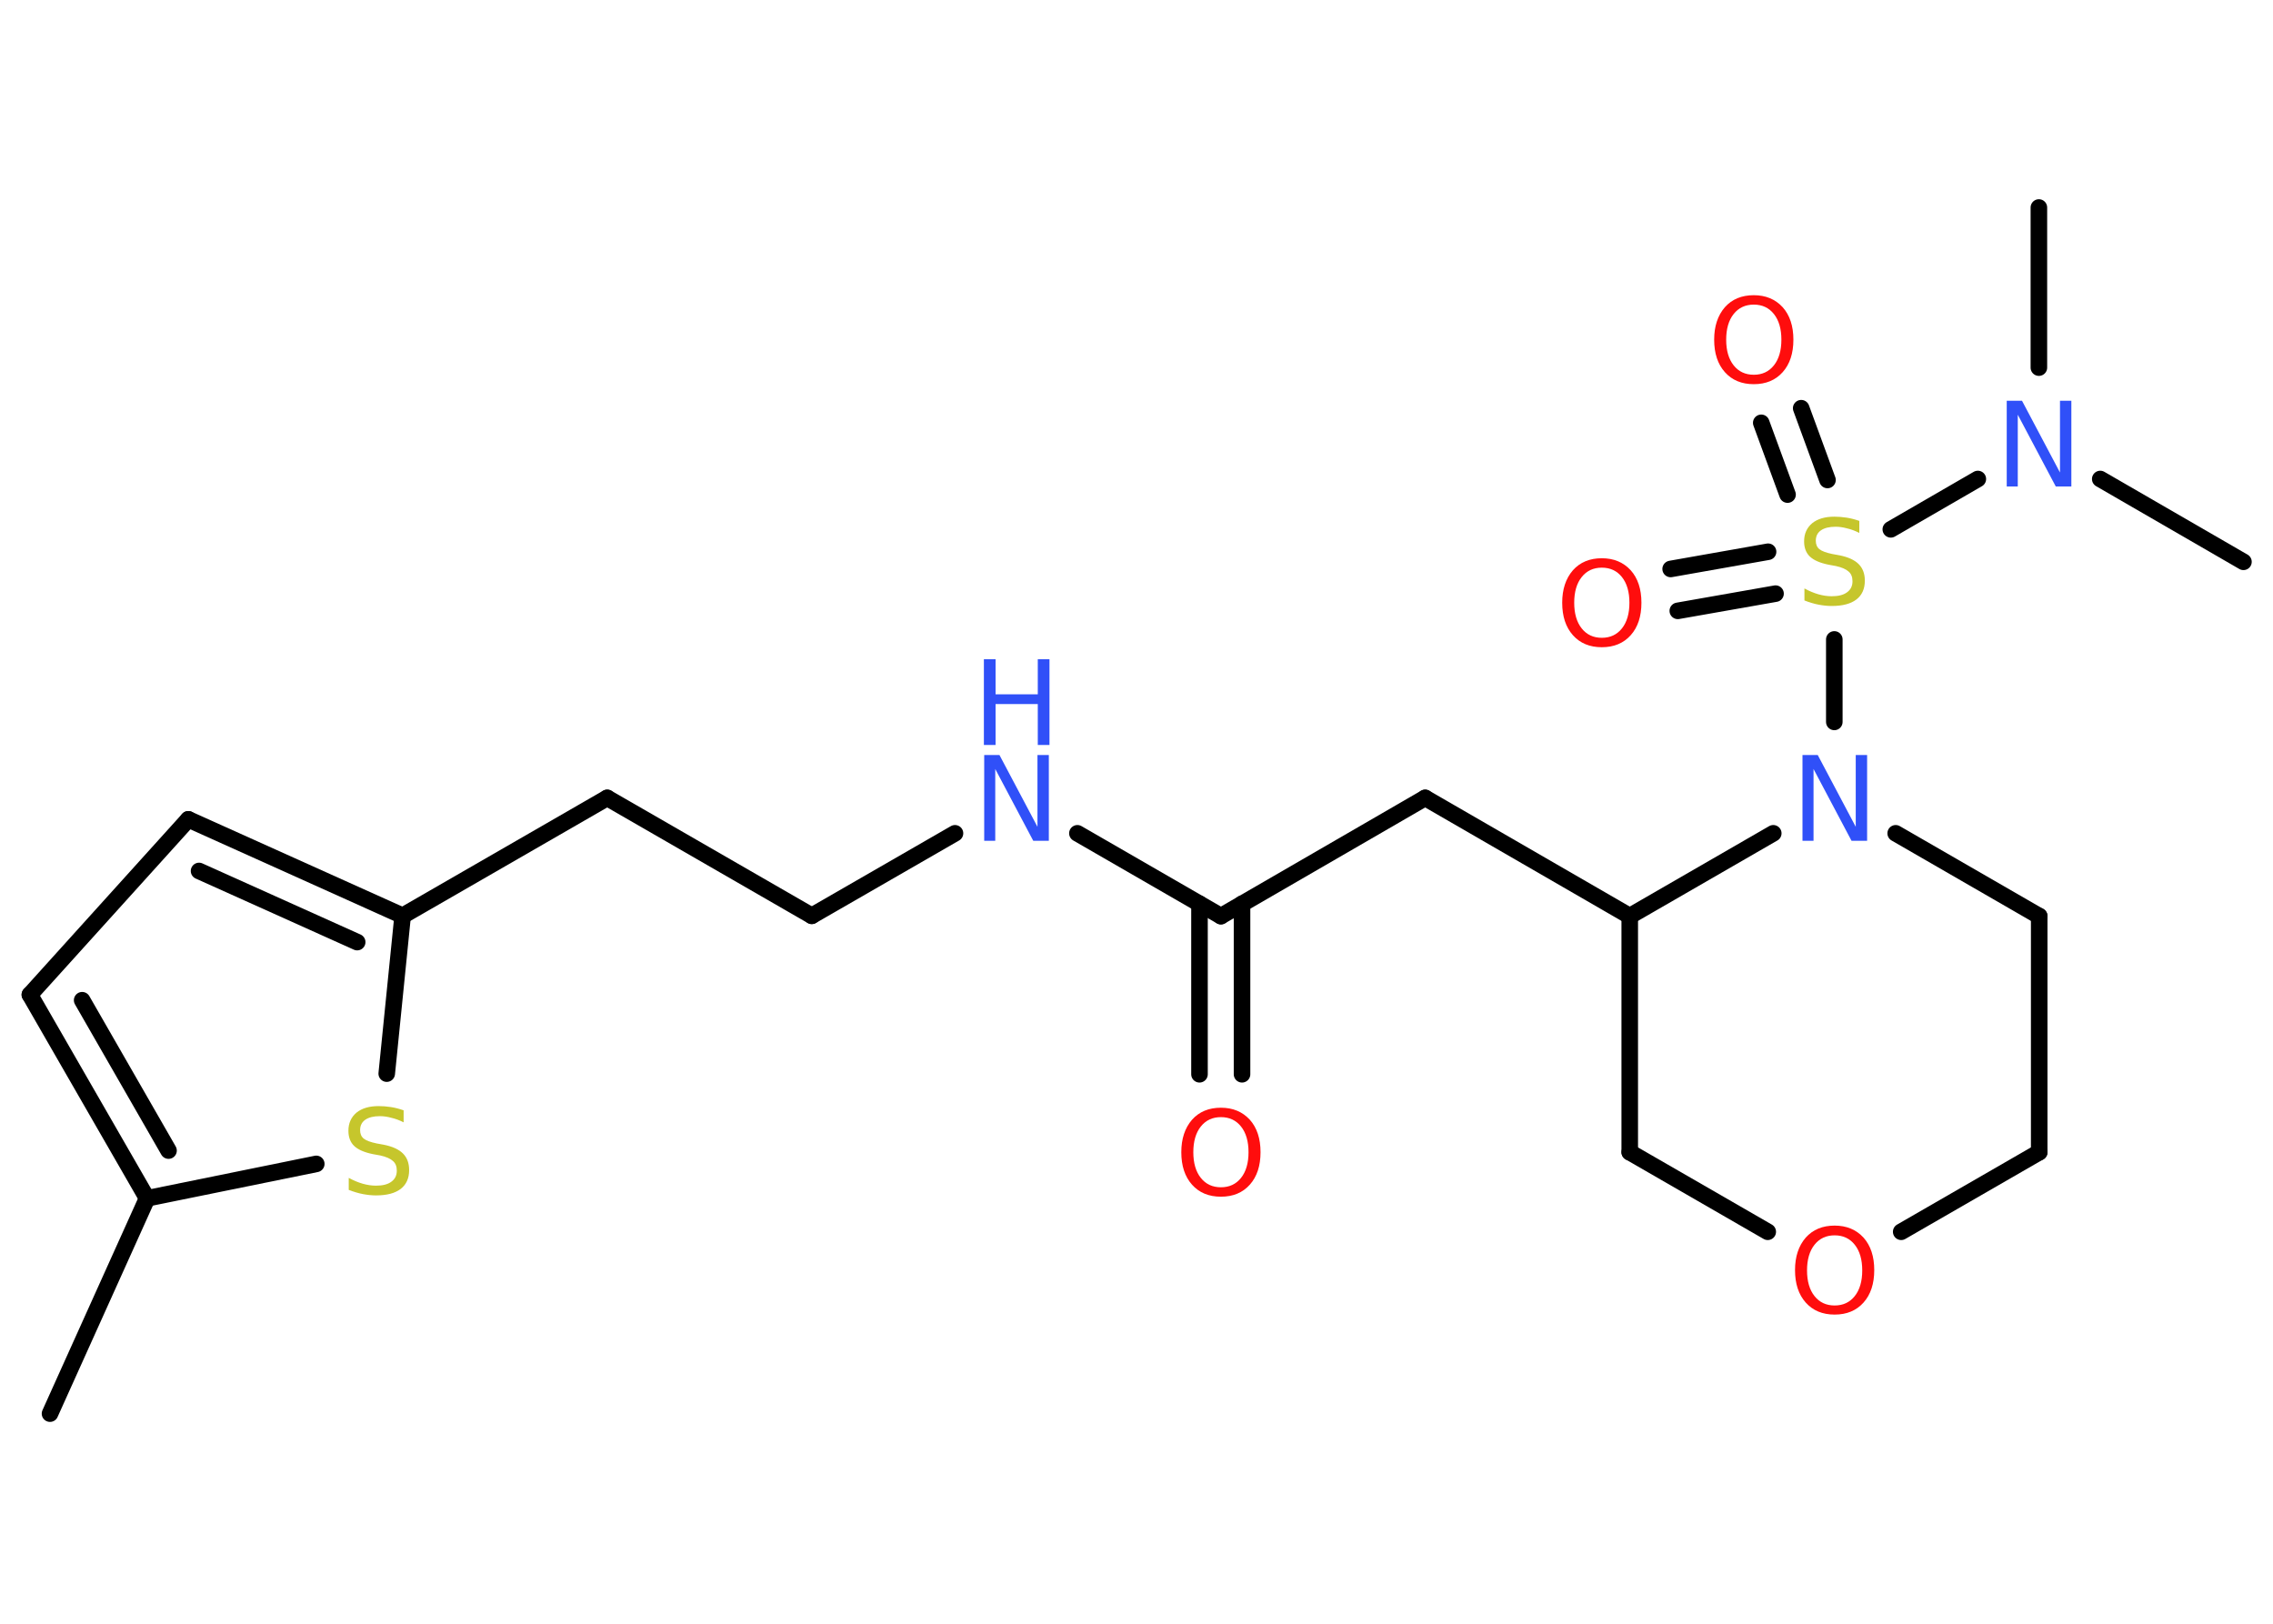 <?xml version='1.0' encoding='UTF-8'?>
<!DOCTYPE svg PUBLIC "-//W3C//DTD SVG 1.1//EN" "http://www.w3.org/Graphics/SVG/1.1/DTD/svg11.dtd">
<svg version='1.2' xmlns='http://www.w3.org/2000/svg' xmlns:xlink='http://www.w3.org/1999/xlink' width='70.0mm' height='50.0mm' viewBox='0 0 70.0 50.0'>
  <desc>Generated by the Chemistry Development Kit (http://github.com/cdk)</desc>
  <g stroke-linecap='round' stroke-linejoin='round' stroke='#000000' stroke-width='.51' fill='#FF0D0D'>
    <rect x='.0' y='.0' width='70.0' height='50.0' fill='#FFFFFF' stroke='none'/>
    <g id='mol1' class='mol'>
      <line id='mol1bnd1' class='bond' x1='1.54' y1='43.53' x2='4.53' y2='36.9'/>
      <g id='mol1bnd2' class='bond'>
        <line x1='.92' y1='30.63' x2='4.53' y2='36.9'/>
        <line x1='2.53' y1='30.8' x2='5.19' y2='35.43'/>
      </g>
      <line id='mol1bnd3' class='bond' x1='.92' y1='30.63' x2='5.8' y2='25.23'/>
      <g id='mol1bnd4' class='bond'>
        <line x1='12.4' y1='28.2' x2='5.8' y2='25.23'/>
        <line x1='11.0' y1='29.01' x2='6.13' y2='26.82'/>
      </g>
      <line id='mol1bnd5' class='bond' x1='12.4' y1='28.2' x2='18.7' y2='24.57'/>
      <line id='mol1bnd6' class='bond' x1='18.7' y1='24.57' x2='25.0' y2='28.2'/>
      <line id='mol1bnd7' class='bond' x1='25.0' y1='28.2' x2='29.41' y2='25.66'/>
      <line id='mol1bnd8' class='bond' x1='33.18' y1='25.66' x2='37.6' y2='28.21'/>
      <g id='mol1bnd9' class='bond'>
        <line x1='38.25' y1='27.83' x2='38.25' y2='33.08'/>
        <line x1='36.94' y1='27.83' x2='36.94' y2='33.08'/>
      </g>
      <line id='mol1bnd10' class='bond' x1='37.6' y1='28.21' x2='43.89' y2='24.57'/>
      <line id='mol1bnd11' class='bond' x1='43.89' y1='24.57' x2='50.19' y2='28.21'/>
      <line id='mol1bnd12' class='bond' x1='50.19' y1='28.21' x2='50.19' y2='35.48'/>
      <line id='mol1bnd13' class='bond' x1='50.19' y1='35.48' x2='54.44' y2='37.93'/>
      <line id='mol1bnd14' class='bond' x1='58.55' y1='37.93' x2='62.8' y2='35.48'/>
      <line id='mol1bnd15' class='bond' x1='62.8' y1='35.48' x2='62.8' y2='28.21'/>
      <line id='mol1bnd16' class='bond' x1='62.8' y1='28.21' x2='58.38' y2='25.66'/>
      <line id='mol1bnd17' class='bond' x1='50.19' y1='28.21' x2='54.61' y2='25.66'/>
      <line id='mol1bnd18' class='bond' x1='56.49' y1='22.23' x2='56.49' y2='19.69'/>
      <g id='mol1bnd19' class='bond'>
        <line x1='55.05' y1='15.23' x2='54.24' y2='13.02'/>
        <line x1='56.28' y1='14.78' x2='55.47' y2='12.57'/>
      </g>
      <g id='mol1bnd20' class='bond'>
        <line x1='54.68' y1='18.28' x2='51.67' y2='18.81'/>
        <line x1='54.45' y1='16.99' x2='51.45' y2='17.52'/>
      </g>
      <line id='mol1bnd21' class='bond' x1='58.23' y1='16.3' x2='60.91' y2='14.75'/>
      <line id='mol1bnd22' class='bond' x1='64.68' y1='14.75' x2='69.09' y2='17.3'/>
      <line id='mol1bnd23' class='bond' x1='62.79' y1='11.32' x2='62.79' y2='6.39'/>
      <line id='mol1bnd24' class='bond' x1='12.4' y1='28.2' x2='11.91' y2='33.06'/>
      <line id='mol1bnd25' class='bond' x1='4.53' y1='36.9' x2='9.74' y2='35.84'/>
      <g id='mol1atm8' class='atom'>
        <path d='M30.3 23.25h.48l1.17 2.21v-2.21h.35v2.64h-.48l-1.17 -2.21v2.21h-.34v-2.64z' stroke='none' fill='#3050F8'/>
        <path d='M30.3 20.3h.36v1.08h1.3v-1.08h.36v2.64h-.36v-1.26h-1.3v1.26h-.36v-2.64z' stroke='none' fill='#3050F8'/>
      </g>
      <path id='mol1atm10' class='atom' d='M37.6 34.4q-.39 .0 -.62 .29q-.23 .29 -.23 .79q.0 .5 .23 .79q.23 .29 .62 .29q.39 .0 .62 -.29q.23 -.29 .23 -.79q.0 -.5 -.23 -.79q-.23 -.29 -.62 -.29zM37.6 34.11q.55 .0 .89 .37q.33 .37 .33 1.0q.0 .63 -.33 1.0q-.33 .37 -.89 .37q-.56 .0 -.89 -.37q-.33 -.37 -.33 -1.0q.0 -.62 .33 -1.0q.33 -.37 .89 -.37z' stroke='none'/>
      <path id='mol1atm14' class='atom' d='M56.5 38.04q-.39 .0 -.62 .29q-.23 .29 -.23 .79q.0 .5 .23 .79q.23 .29 .62 .29q.39 .0 .62 -.29q.23 -.29 .23 -.79q.0 -.5 -.23 -.79q-.23 -.29 -.62 -.29zM56.5 37.74q.55 .0 .89 .37q.33 .37 .33 1.0q.0 .63 -.33 1.0q-.33 .37 -.89 .37q-.56 .0 -.89 -.37q-.33 -.37 -.33 -1.0q.0 -.62 .33 -1.0q.33 -.37 .89 -.37z' stroke='none'/>
      <path id='mol1atm17' class='atom' d='M55.5 23.25h.48l1.17 2.21v-2.21h.35v2.64h-.48l-1.17 -2.21v2.21h-.34v-2.64z' stroke='none' fill='#3050F8'/>
      <path id='mol1atm18' class='atom' d='M57.26 16.06v.35q-.2 -.1 -.38 -.14q-.18 -.05 -.35 -.05q-.29 .0 -.45 .11q-.16 .11 -.16 .32q.0 .17 .11 .26q.11 .09 .4 .15l.22 .04q.4 .08 .59 .27q.19 .19 .19 .51q.0 .38 -.26 .58q-.26 .2 -.76 .2q-.19 .0 -.4 -.04q-.21 -.04 -.44 -.13v-.37q.22 .12 .43 .18q.21 .06 .41 .06q.31 .0 .47 -.12q.17 -.12 .17 -.34q.0 -.2 -.12 -.3q-.12 -.11 -.39 -.17l-.22 -.04q-.4 -.08 -.58 -.25q-.18 -.17 -.18 -.47q.0 -.35 .25 -.56q.25 -.2 .68 -.2q.18 .0 .38 .03q.19 .03 .39 .1z' stroke='none' fill='#C6C62C'/>
      <path id='mol1atm19' class='atom' d='M54.01 9.38q-.39 .0 -.62 .29q-.23 .29 -.23 .79q.0 .5 .23 .79q.23 .29 .62 .29q.39 .0 .62 -.29q.23 -.29 .23 -.79q.0 -.5 -.23 -.79q-.23 -.29 -.62 -.29zM54.01 9.09q.55 .0 .89 .37q.33 .37 .33 1.0q.0 .63 -.33 1.0q-.33 .37 -.89 .37q-.56 .0 -.89 -.37q-.33 -.37 -.33 -1.0q.0 -.62 .33 -1.0q.33 -.37 .89 -.37z' stroke='none'/>
      <path id='mol1atm20' class='atom' d='M49.33 17.48q-.39 .0 -.62 .29q-.23 .29 -.23 .79q.0 .5 .23 .79q.23 .29 .62 .29q.39 .0 .62 -.29q.23 -.29 .23 -.79q.0 -.5 -.23 -.79q-.23 -.29 -.62 -.29zM49.33 17.19q.55 .0 .89 .37q.33 .37 .33 1.0q.0 .63 -.33 1.0q-.33 .37 -.89 .37q-.56 .0 -.89 -.37q-.33 -.37 -.33 -1.0q.0 -.62 .33 -1.0q.33 -.37 .89 -.37z' stroke='none'/>
      <path id='mol1atm21' class='atom' d='M61.79 12.34h.48l1.17 2.21v-2.21h.35v2.64h-.48l-1.17 -2.21v2.21h-.34v-2.64z' stroke='none' fill='#3050F8'/>
      <path id='mol1atm24' class='atom' d='M12.43 34.21v.35q-.2 -.1 -.38 -.14q-.18 -.05 -.35 -.05q-.29 .0 -.45 .11q-.16 .11 -.16 .32q.0 .17 .11 .26q.11 .09 .4 .15l.22 .04q.4 .08 .59 .27q.19 .19 .19 .51q.0 .38 -.26 .58q-.26 .2 -.76 .2q-.19 .0 -.4 -.04q-.21 -.04 -.44 -.13v-.37q.22 .12 .43 .18q.21 .06 .41 .06q.31 .0 .47 -.12q.17 -.12 .17 -.34q.0 -.2 -.12 -.3q-.12 -.11 -.39 -.17l-.22 -.04q-.4 -.08 -.58 -.25q-.18 -.17 -.18 -.47q.0 -.35 .25 -.56q.25 -.2 .68 -.2q.18 .0 .38 .03q.19 .03 .39 .1z' stroke='none' fill='#C6C62C'/>
    </g>
  </g>
</svg>
